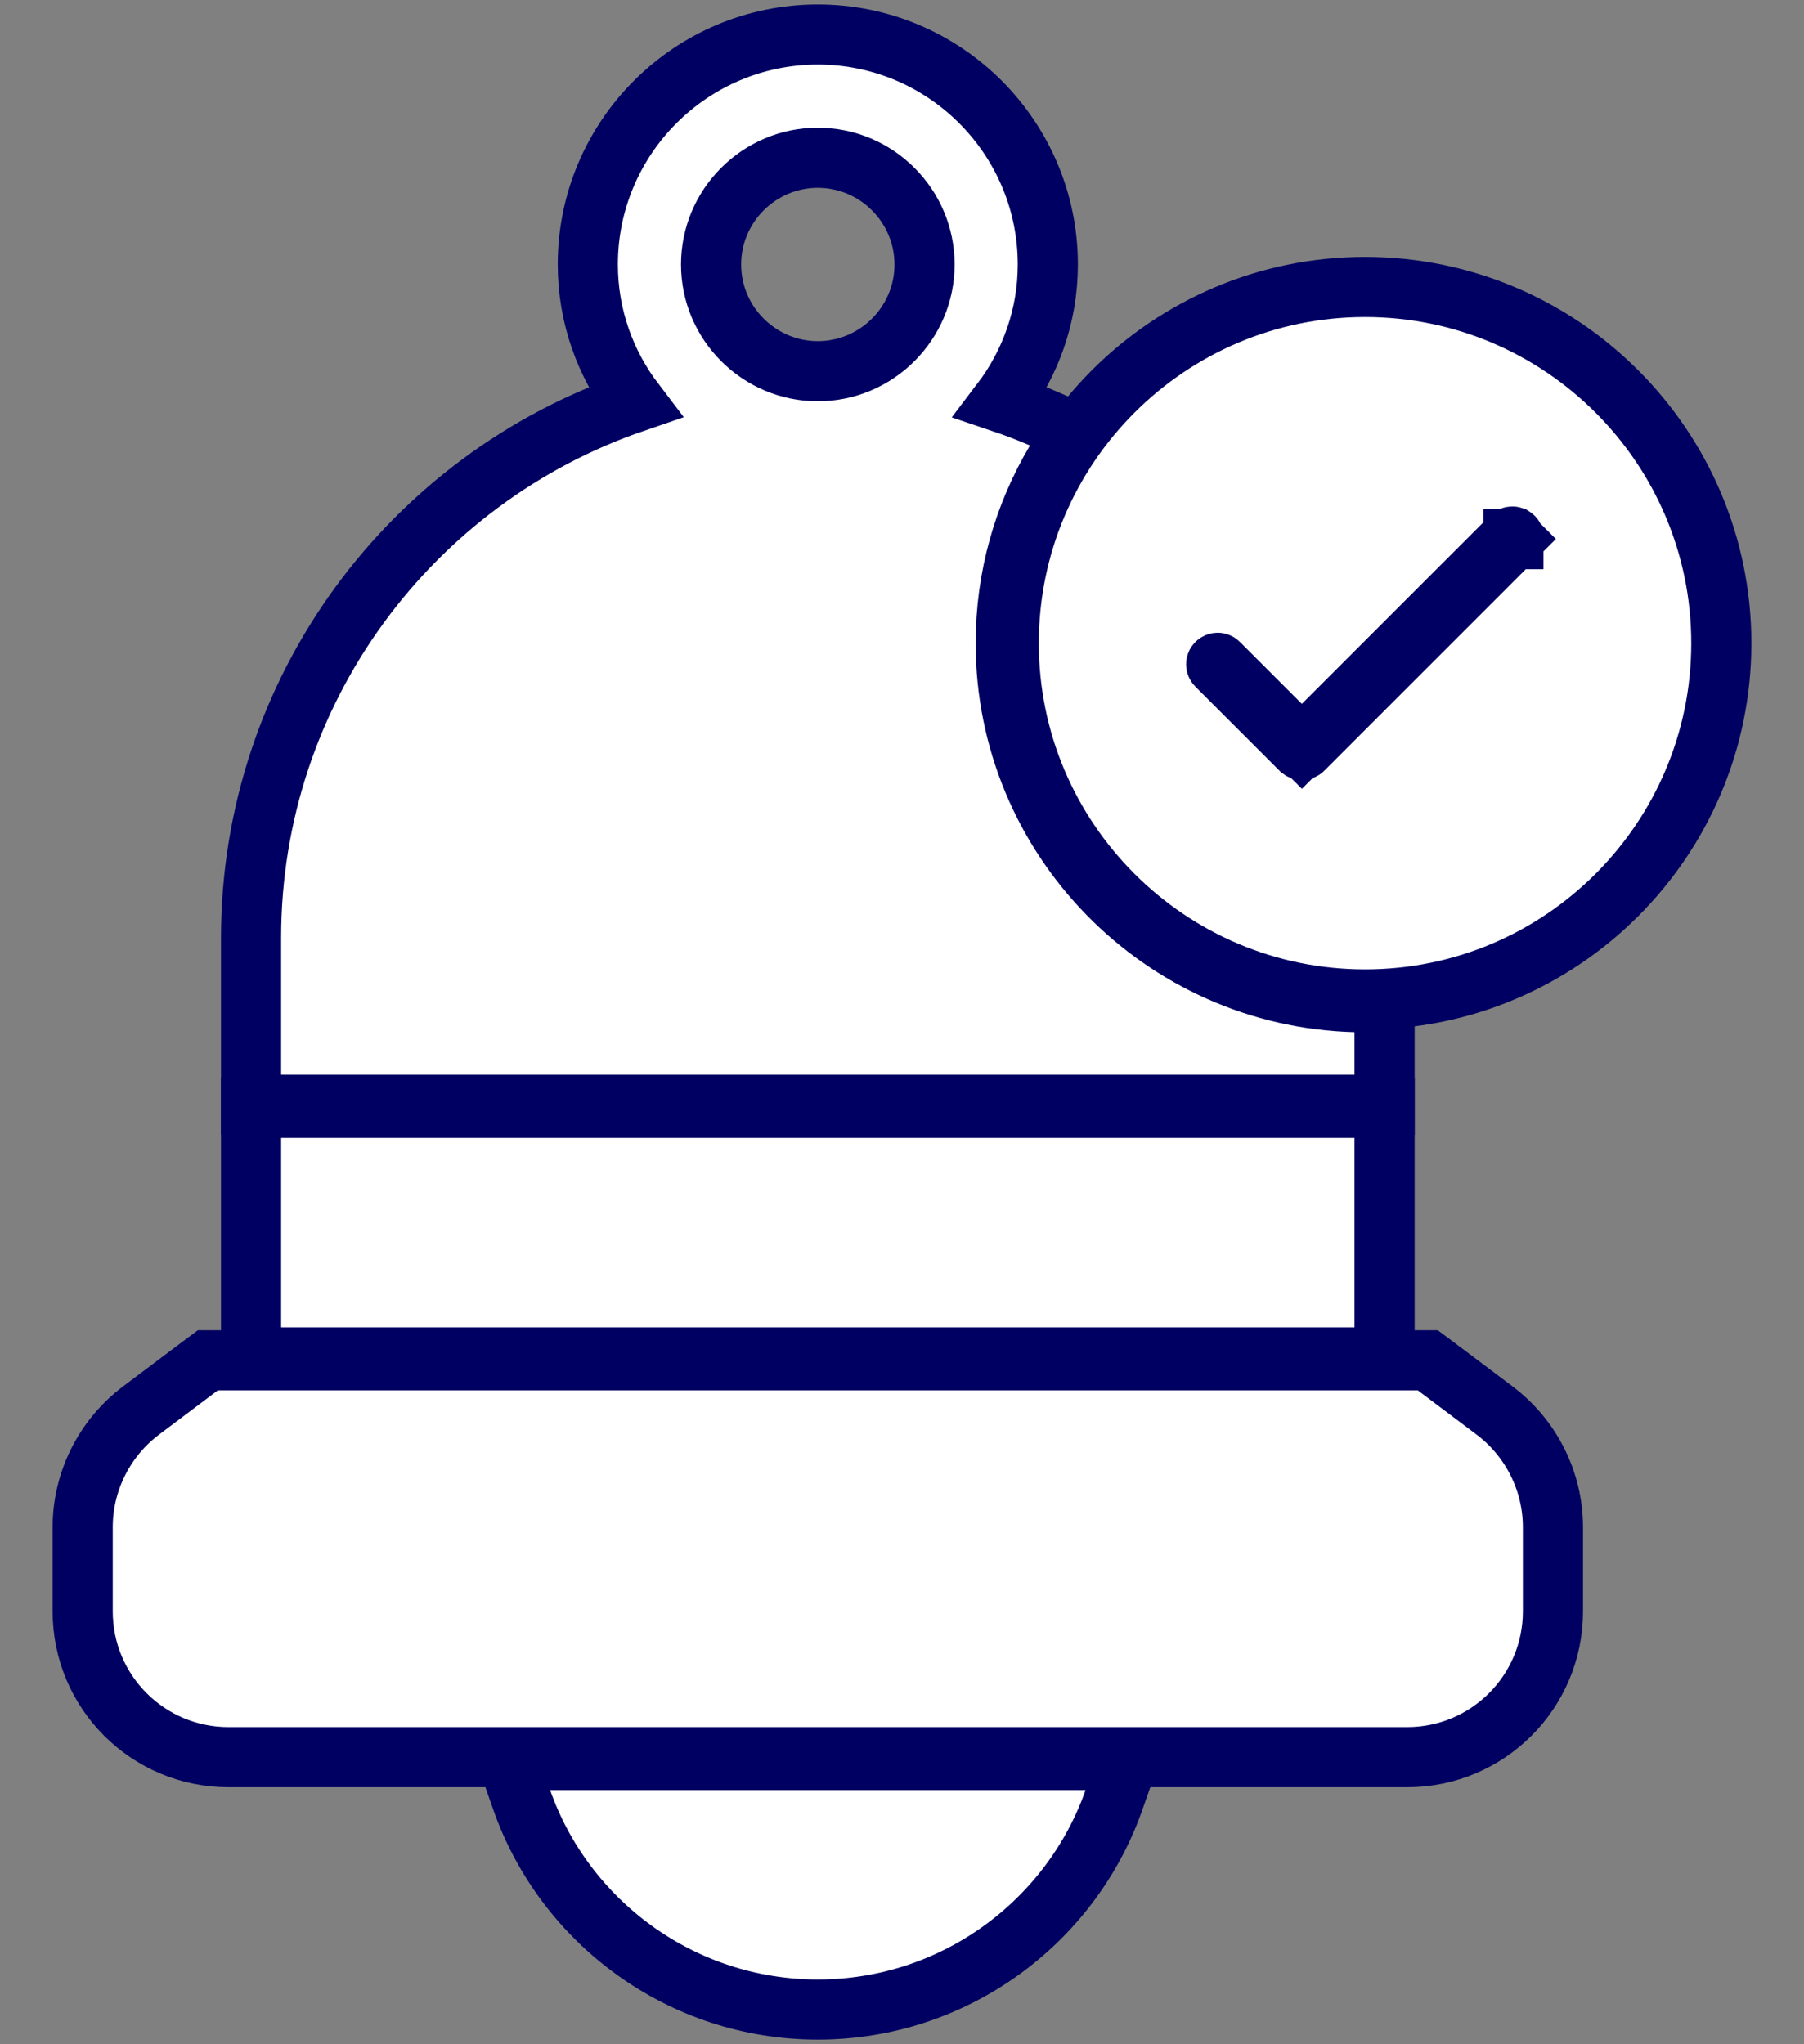 <svg width="30" height="34" viewBox="0 0 30 34" fill="none" xmlns="http://www.w3.org/2000/svg">
<rect x="0" y="0" width="30" height="34" fill="#808080" stroke="none"/>
<g id="main-shape">
<g id="vectors">
<path id="Vector" d="M18.524 29.939L18.758 29.273H18.052H9.148H8.443L8.677 29.939C9.389 31.968 11.332 33.423 13.6 33.423C15.869 33.423 17.812 31.968 18.524 29.939Z" fill="white" stroke="#000062"/>
<path id="Vector_2" d="M23.025 18.926V18.426H22.525H4.675H4.175V18.926V22.076V22.576H4.675H22.525H23.025V22.076V18.926Z" fill="white" stroke="#000062"/>
<path id="Vector_3" d="M23.025 17.167V16.68L22.538 16.667C19.322 16.583 16.725 13.941 16.725 10.699C16.725 9.588 17.028 8.556 17.558 7.665L17.849 7.175L17.326 6.95C17.102 6.854 16.876 6.767 16.647 6.69C17.131 6.054 17.425 5.263 17.425 4.399C17.425 2.289 15.71 0.574 13.6 0.574C11.49 0.574 9.775 2.289 9.775 4.399C9.775 5.263 10.069 6.055 10.553 6.69C6.849 7.956 4.175 11.464 4.175 15.599V17.874V18.374H4.675H22.525H23.025V17.874V17.167ZM13.6 6.174C12.623 6.174 11.825 5.376 11.825 4.399C11.825 3.422 12.623 2.624 13.6 2.624C14.577 2.624 15.375 3.422 15.375 4.399C15.375 5.376 14.577 6.174 13.6 6.174Z" fill="white" stroke="#000062"/>
<path id="Vector_4" d="M24.856 23.461L24.855 23.46L23.878 22.725L23.744 22.625H23.577H3.623H3.456L3.322 22.725L2.345 23.46L2.345 23.46L2.344 23.461C1.736 23.919 1.375 24.64 1.375 25.4V26.8C1.375 28.14 2.46 29.225 3.8 29.225H23.4C24.74 29.225 25.825 28.14 25.825 26.8V25.4C25.825 24.64 25.464 23.919 24.856 23.461Z" fill="white" stroke="#000062"/>
<path id="Vector_5" d="M25.168 8.966L25.52 9.318L25.168 8.966L25.167 8.966L25.167 8.967L25.166 8.967L25.165 8.969L25.157 8.976L25.128 9.005L25.017 9.116L24.621 9.513L23.419 10.715L21.668 12.466C21.664 12.47 21.659 12.473 21.65 12.473C21.641 12.473 21.636 12.469 21.632 12.466C21.632 12.466 21.632 12.466 21.632 12.466L20.232 11.066C20.222 11.056 20.222 11.041 20.232 11.031C20.242 11.021 20.258 11.021 20.267 11.031L21.296 12.06L21.65 12.413L22.003 12.06L25.132 8.931C25.142 8.921 25.158 8.921 25.168 8.931C25.177 8.941 25.177 8.956 25.168 8.966ZM22.7 4.773C19.432 4.773 16.775 7.431 16.775 10.698C16.775 13.966 19.432 16.623 22.7 16.623C25.968 16.623 28.625 13.966 28.625 10.698C28.625 7.431 25.968 4.773 22.7 4.773Z" fill="white" stroke="#000062"/>
</g>
</g>
</svg>

